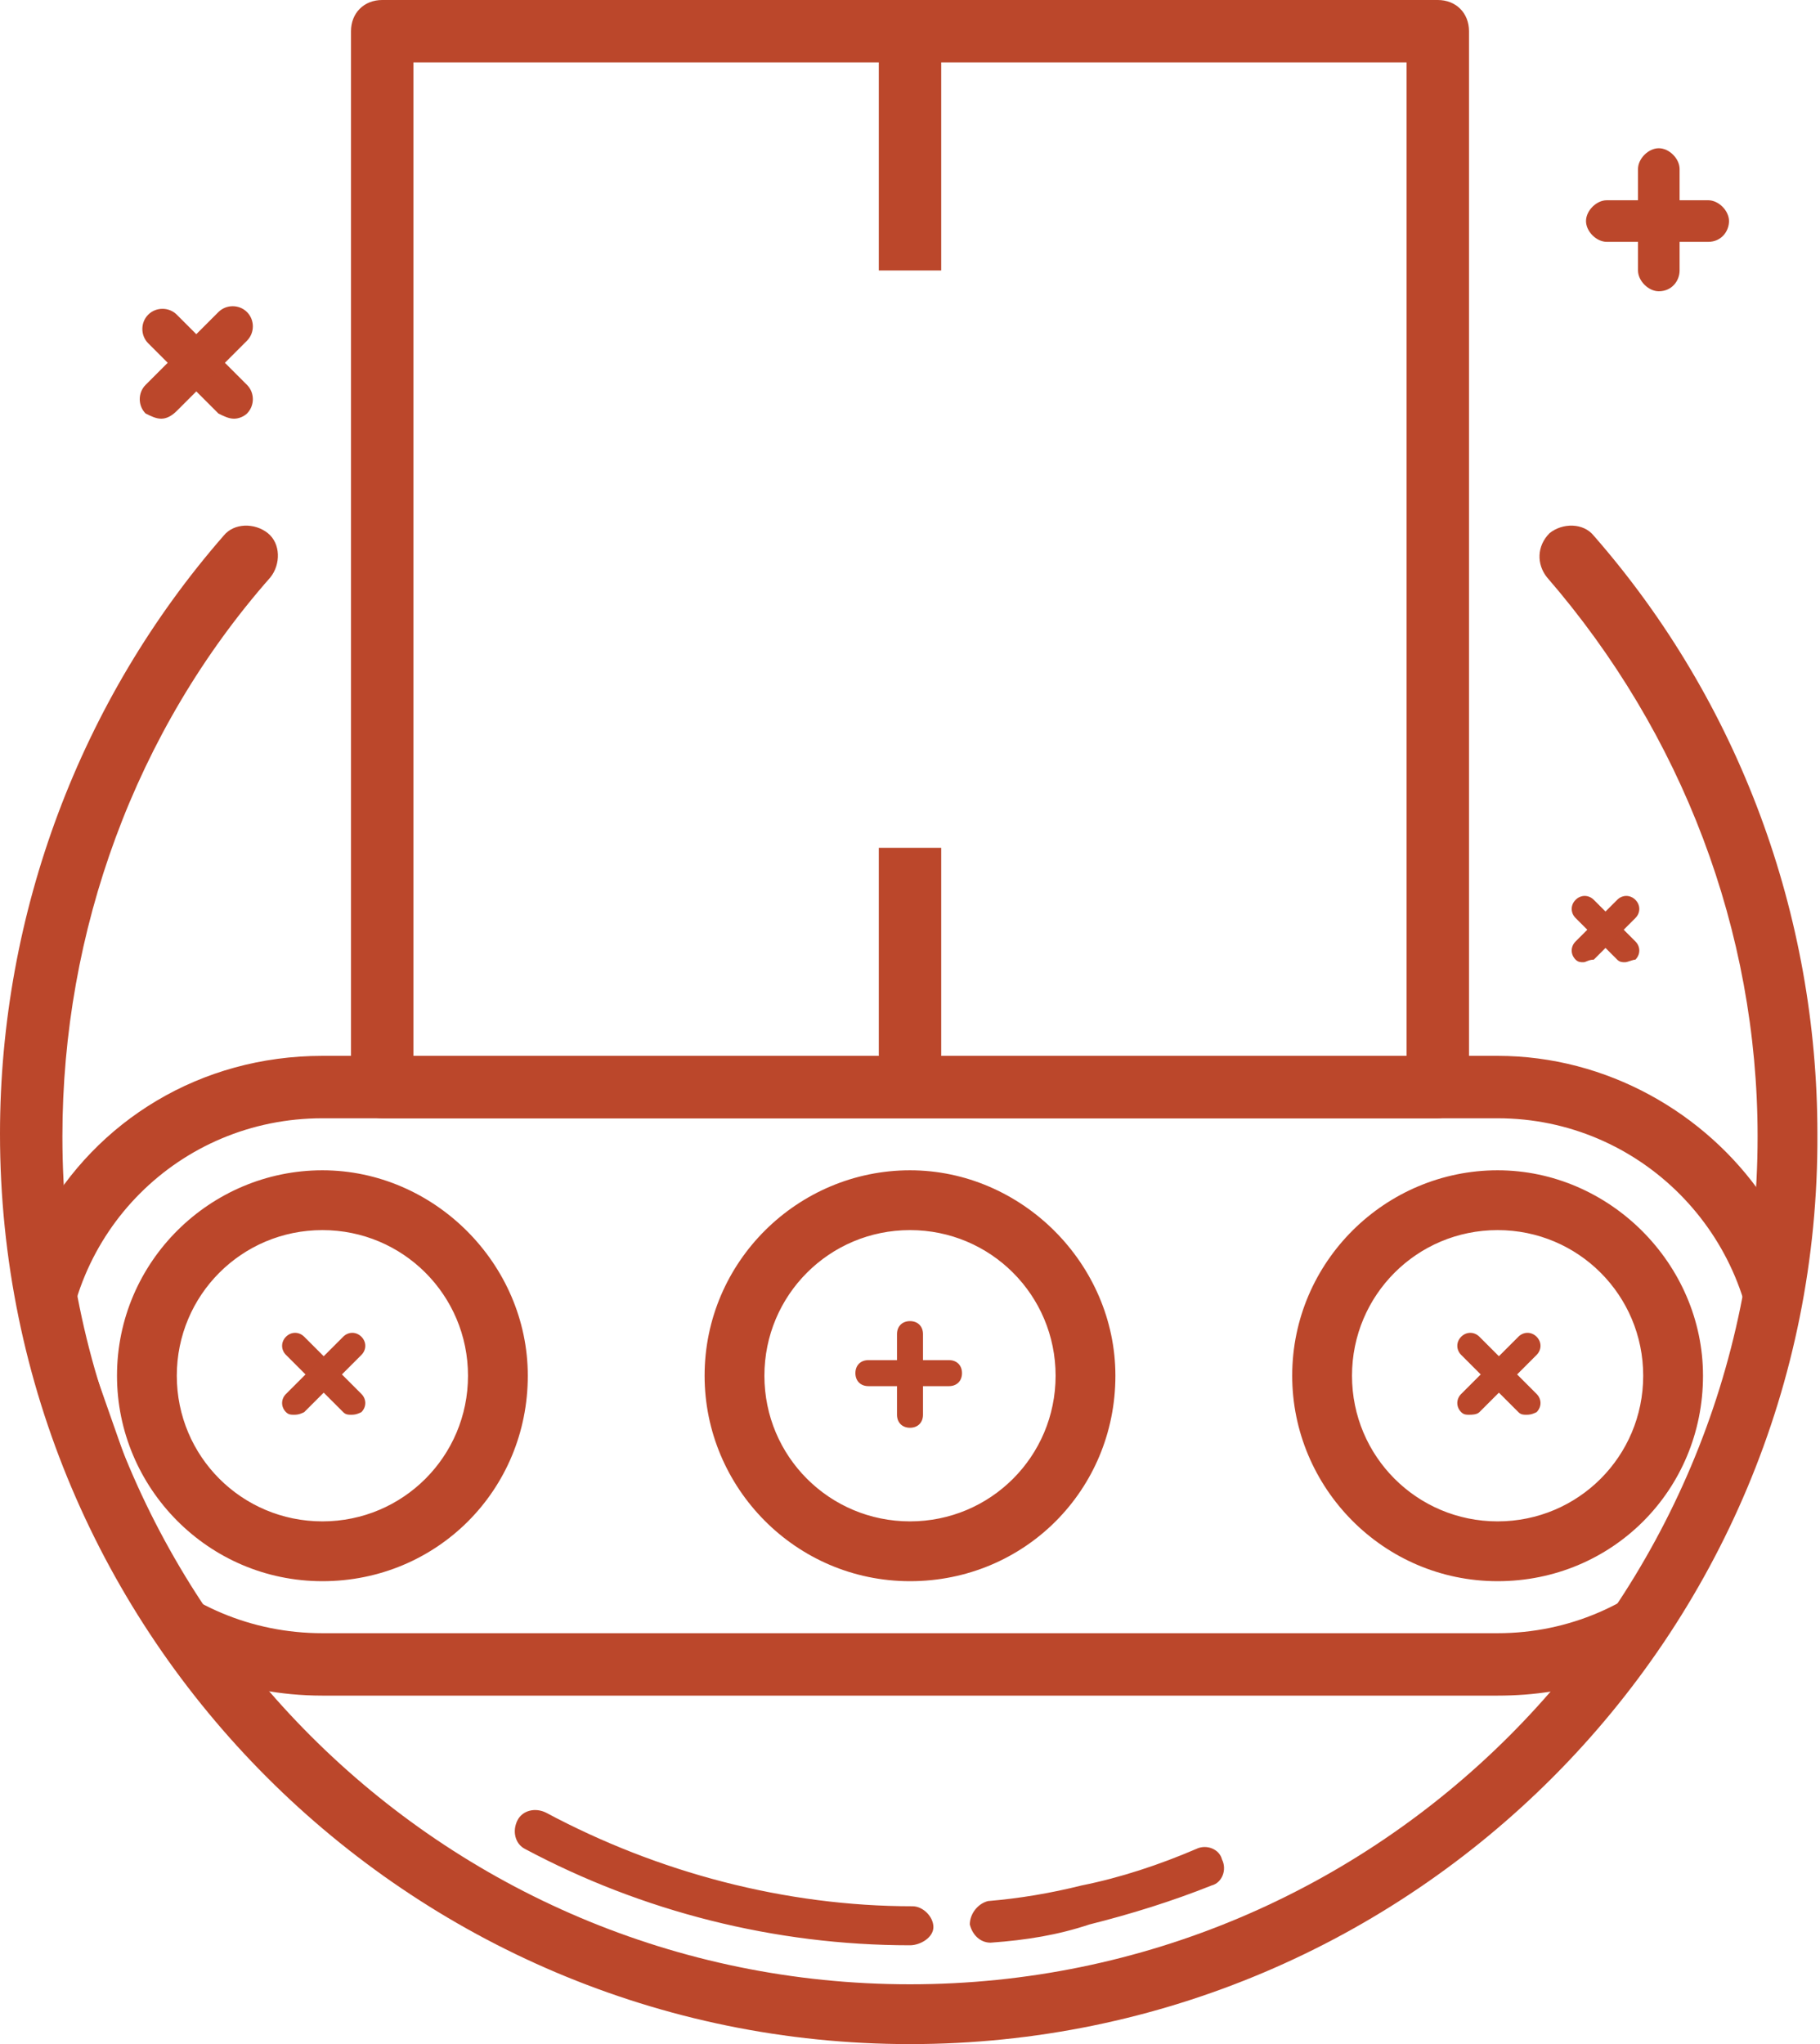 <svg xmlns="http://www.w3.org/2000/svg" viewBox="0 0 70 78.6"><path fill="#BB472B" d="M35 74.8c-5.2 0-10.3-1.3-14.8-3.7-.4-.2-.5-.7-.3-1.1.2-.4.7-.5 1.1-.3 4.3 2.3 9.2 3.6 14.1 3.6.4 0 .8.4.8.8s-.5.7-.9.7zM38.1 74.7c-.4 0-.7-.3-.8-.7 0-.4.3-.8.7-.9 1.2-.1 2.4-.3 3.6-.6 1.5-.3 3-.8 4.4-1.4.4-.2.9 0 1 .4.2.4 0 .9-.4 1-1.5.6-3.1 1.1-4.7 1.5-1.2.4-2.4.6-3.8.7.1 0 0 0 0 0z"/><path fill="#BB472B" d="M35 78.6c-19.3 0-35-15.7-35-35 0-8.5 3.1-16.7 8.6-23 .4-.5 1.2-.5 1.7-.1s.5 1.2.1 1.7c-5.2 5.9-8 13.6-8 21.5 0 18 14.6 32.6 32.6 32.6s32.6-14.6 32.6-32.6c0-7.9-2.9-15.5-8.1-21.5-.4-.5-.4-1.2.1-1.7.5-.4 1.3-.4 1.7.1 5.6 6.4 8.6 14.6 8.6 23 .1 19.3-15.6 35-34.9 35zM9 16.1c-.2 0-.4-.1-.6-.2l-2.7-2.7c-.3-.3-.3-.8 0-1.1.3-.3.8-.3 1.1 0l2.7 2.7c.3.3.3.8 0 1.1-.1.1-.3.2-.5.2z"/><path fill="#BB472B" d="M6.2 16.1c-.2 0-.4-.1-.6-.2-.3-.3-.3-.8 0-1.1L8.4 12c.3-.3.8-.3 1.1 0 .3.3.3.8 0 1.1l-2.7 2.7c-.2.2-.4.3-.6.3zM62.5 37c-.1 0-.2 0-.3-.1l-1.6-1.6c-.2-.2-.2-.5 0-.7.2-.2.5-.2.7 0l1.6 1.6c.2.2.2.5 0 .7-.1 0-.3.1-.4.1z"/><path fill="#BB472B" d="M60.9 37c-.1 0-.2 0-.3-.1-.2-.2-.2-.5 0-.7l1.6-1.6c.2-.2.5-.2.7 0 .2.2.2.5 0 .7l-1.6 1.6c-.2 0-.3.1-.4.1zM63.8 11.2c-.4 0-.8-.4-.8-.8V6.5c0-.4.4-.8.8-.8s.8.4.8.8v3.9c0 .4-.3.8-.8.8z"/><path fill="#BB472B" d="M65.7 9.3h-3.9c-.4 0-.8-.4-.8-.8s.4-.8.8-.8h3.9c.4 0 .8.4.8.8s-.3.8-.8.8z"/><g><path fill="#BB472B" d="M55.3 43H14.7c-.7 0-1.2-.5-1.2-1.2V1.2c0-.7.5-1.2 1.2-1.2h40.6c.7 0 1.2.5 1.2 1.2v40.6c0 .6-.6 1.2-1.2 1.2zm-39.4-2.4h38.2V2.4H15.9v38.2z"/><path fill="#BB472B" d="M33.8 1.2h2.4v9.2h-2.4zM33.8 32.6h2.4v9.2h-2.4z"/></g><g><path fill="#BB472B" d="M13.5 54.4c-.1 0-.2 0-.3-.1L11 52.1c-.2-.2-.2-.5 0-.7.2-.2.5-.2.7 0l2.2 2.2c.2.2.2.5 0 .7-.2.1-.3.1-.4.1z"/><path fill="#BB472B" d="M11.3 54.4c-.1 0-.2 0-.3-.1-.2-.2-.2-.5 0-.7l2.2-2.2c.2-.2.5-.2.7 0 .2.2.2.5 0 .7l-2.2 2.2c-.2.1-.3.1-.4.1zM58.7 54.4c-.1 0-.2 0-.3-.1l-2.2-2.2c-.2-.2-.2-.5 0-.7.2-.2.5-.2.7 0l2.2 2.2c.2.2.2.5 0 .7-.2.1-.3.1-.4.1z"/><path fill="#BB472B" d="M56.5 54.4c-.1 0-.2 0-.3-.1-.2-.2-.2-.5 0-.7l2.2-2.2c.2-.2.5-.2.7 0 .2.2.2.5 0 .7l-2.2 2.2c-.1.1-.3.1-.4.1zM35 54.9c-.3 0-.5-.2-.5-.5v-3.1c0-.3.2-.5.5-.5s.5.2.5.5v3.1c0 .3-.2.5-.5.5z"/><path fill="#BB472B" d="M36.5 53.3h-3.1c-.3 0-.5-.2-.5-.5s.2-.5.5-.5h3.1c.3 0 .5.2.5.5s-.2.5-.5.5zM57.6 60.8c-4.4 0-7.9-3.6-7.9-7.9 0-4.4 3.6-7.9 7.9-7.9s7.9 3.6 7.9 7.9c0 4.4-3.5 7.9-7.9 7.9zm0-13.5c-3.1 0-5.6 2.5-5.6 5.6 0 3.1 2.5 5.6 5.6 5.6s5.6-2.5 5.6-5.6c0-3.1-2.5-5.6-5.6-5.6z"/><g><path fill="#BB472B" d="M12.4 60.8c-4.4 0-7.9-3.6-7.9-7.9 0-4.4 3.6-7.9 7.9-7.9s7.9 3.6 7.9 7.9c0 4.4-3.5 7.9-7.9 7.9zm0-13.5c-3.1 0-5.6 2.5-5.6 5.6 0 3.1 2.5 5.6 5.6 5.6S18 56 18 52.9c0-3.1-2.5-5.6-5.6-5.6z"/></g><g><path fill="#BB472B" d="M35 60.8c-4.4 0-7.9-3.6-7.9-7.9 0-4.4 3.6-7.9 7.9-7.9s7.9 3.6 7.9 7.9c0 4.4-3.5 7.9-7.9 7.9zm0-13.5c-3.1 0-5.6 2.5-5.6 5.6 0 3.1 2.5 5.6 5.6 5.6s5.6-2.5 5.6-5.6c0-3.1-2.5-5.6-5.6-5.6z"/></g><g><path fill="#BB472B" d="M1.6 46.9c2.1-3.8 6.1-6.3 10.8-6.3h45.2c4.2 0 8 2.2 10.2 5.4v6.4l-6.1 12.1c-1.3.5-2.7.7-4.1.7H12.4c-1.6 0-3.2-.3-4.7-.9M12.4 43c-5.5 0-9.9 4.4-9.9 9.9s4.4 9.9 9.9 9.9h45.2c5.5 0 9.9-4.5 9.9-9.9S63.1 43 57.6 43H12.4z"/></g></g></svg>
